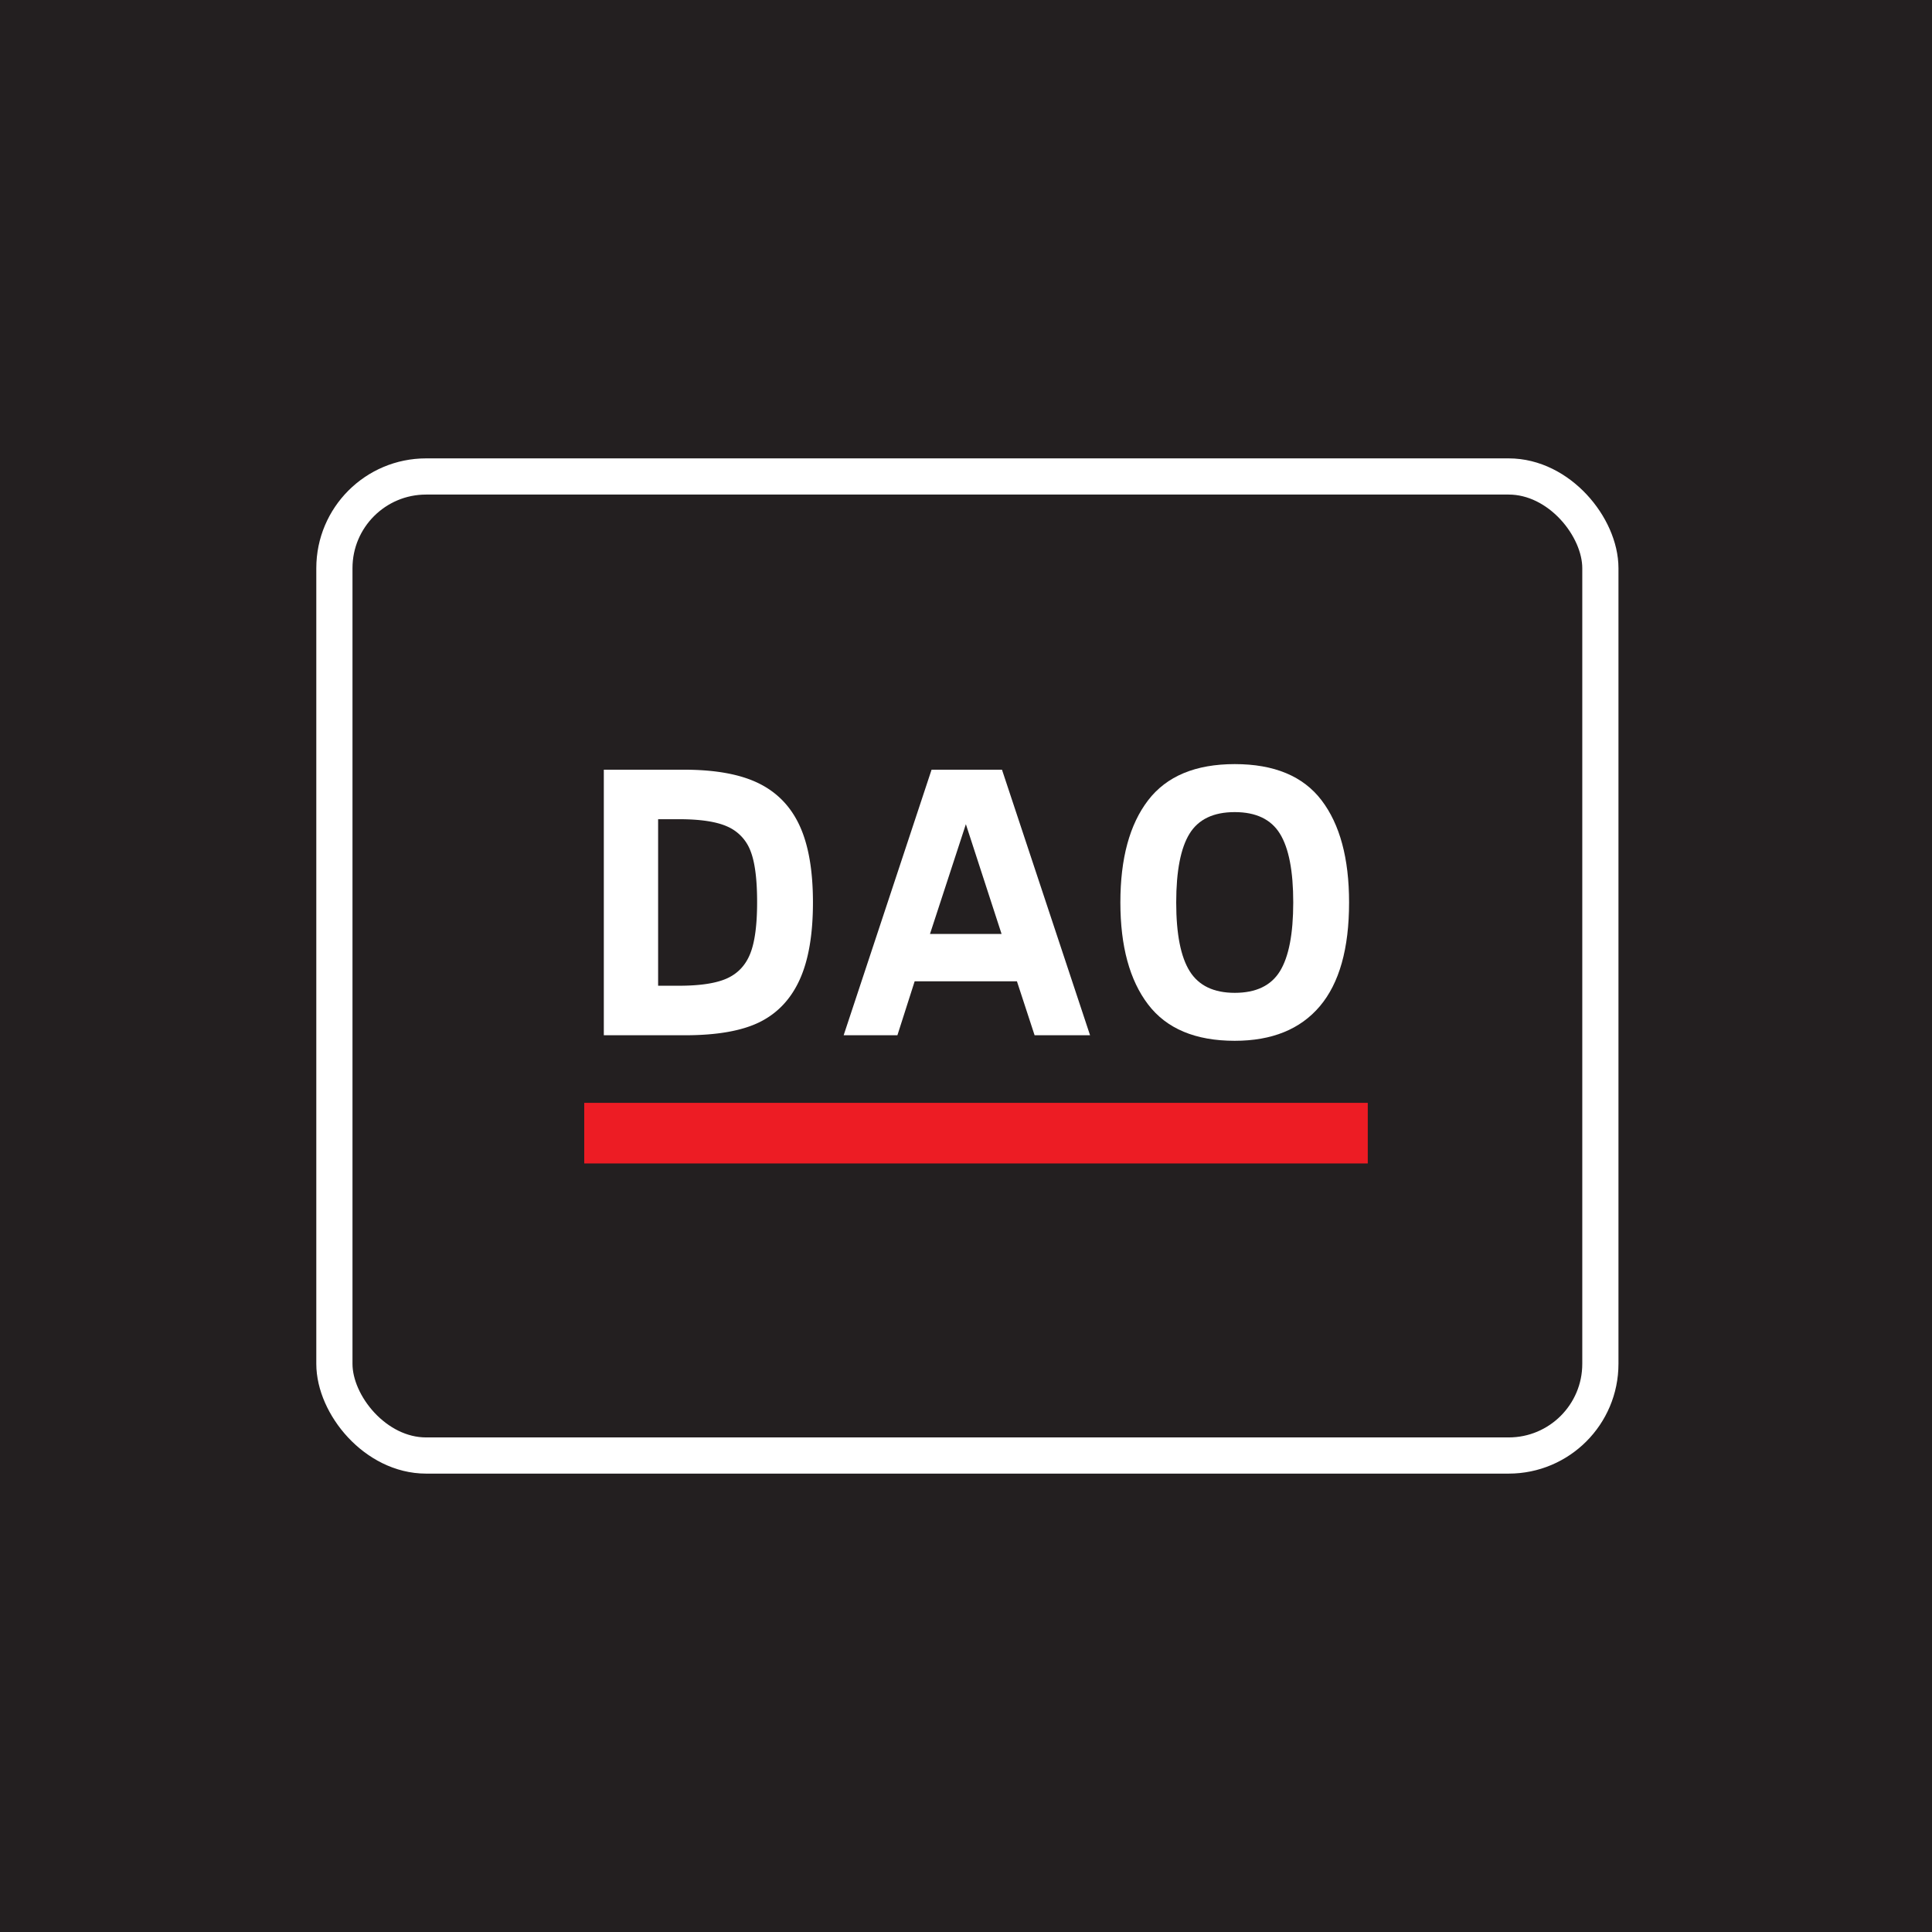 <svg id="Layer_1" data-name="Layer 1" xmlns="http://www.w3.org/2000/svg" viewBox="0 0 2000 2000"><defs><style>.cls-1,.cls-2{fill:#231f20;}.cls-2{stroke:#fff;stroke-miterlimit:10;stroke-width:37.46px;}.cls-3{fill:#ed1c24;}.cls-4{fill:#fff;}</style></defs><rect class="cls-1" width="2000" height="2000"/><rect class="cls-2" x="346.16" y="493.24" width="1310.54" height="1013.51" rx="94.92"/><rect class="cls-3" x="604.81" y="1141.67" width="811.11" height="62.72"/><path class="cls-4" d="M841.56,934.23q0,49.66-13.7,79.85T786.54,1058q-27.6,13.71-77.65,13.7H625.07V796.79h83q48.66,0,77.36,14.11t42.41,44Q841.56,884.79,841.56,934.23Zm-57.8-.39q0-36-7-53.33a44.72,44.72,0,0,0-23.93-24.93q-16.89-7.55-50-7.54H681.28v172.39h21.45q33.16,0,49.95-7.64t23.93-25.53Q783.77,969.4,783.76,933.84Z"/><path class="cls-4" d="M873.36,1071.67l91-274.88h72.89l91.17,274.88H1071l-18.27-55.81H946.85L929,1071.67Zm89.37-104.86h74.09L999.87,853.2Z"/><path class="cls-4" d="M1396.56,934.23q0,71.7-30.29,107.45t-88.08,35.75q-61,0-89.68-37.63t-28.7-105.57q0-68.31,28.7-105.76T1278.19,791q61.36,0,89.87,37.44T1396.56,934.23Zm-57.8,0q0-48.86-13.8-71.2t-46.77-22.34q-33,0-46.78,22.34t-13.8,71.2q0,48.87,14,71.21t46.58,22.34q33,0,46.77-22.34T1338.76,934.23Z"/></svg>